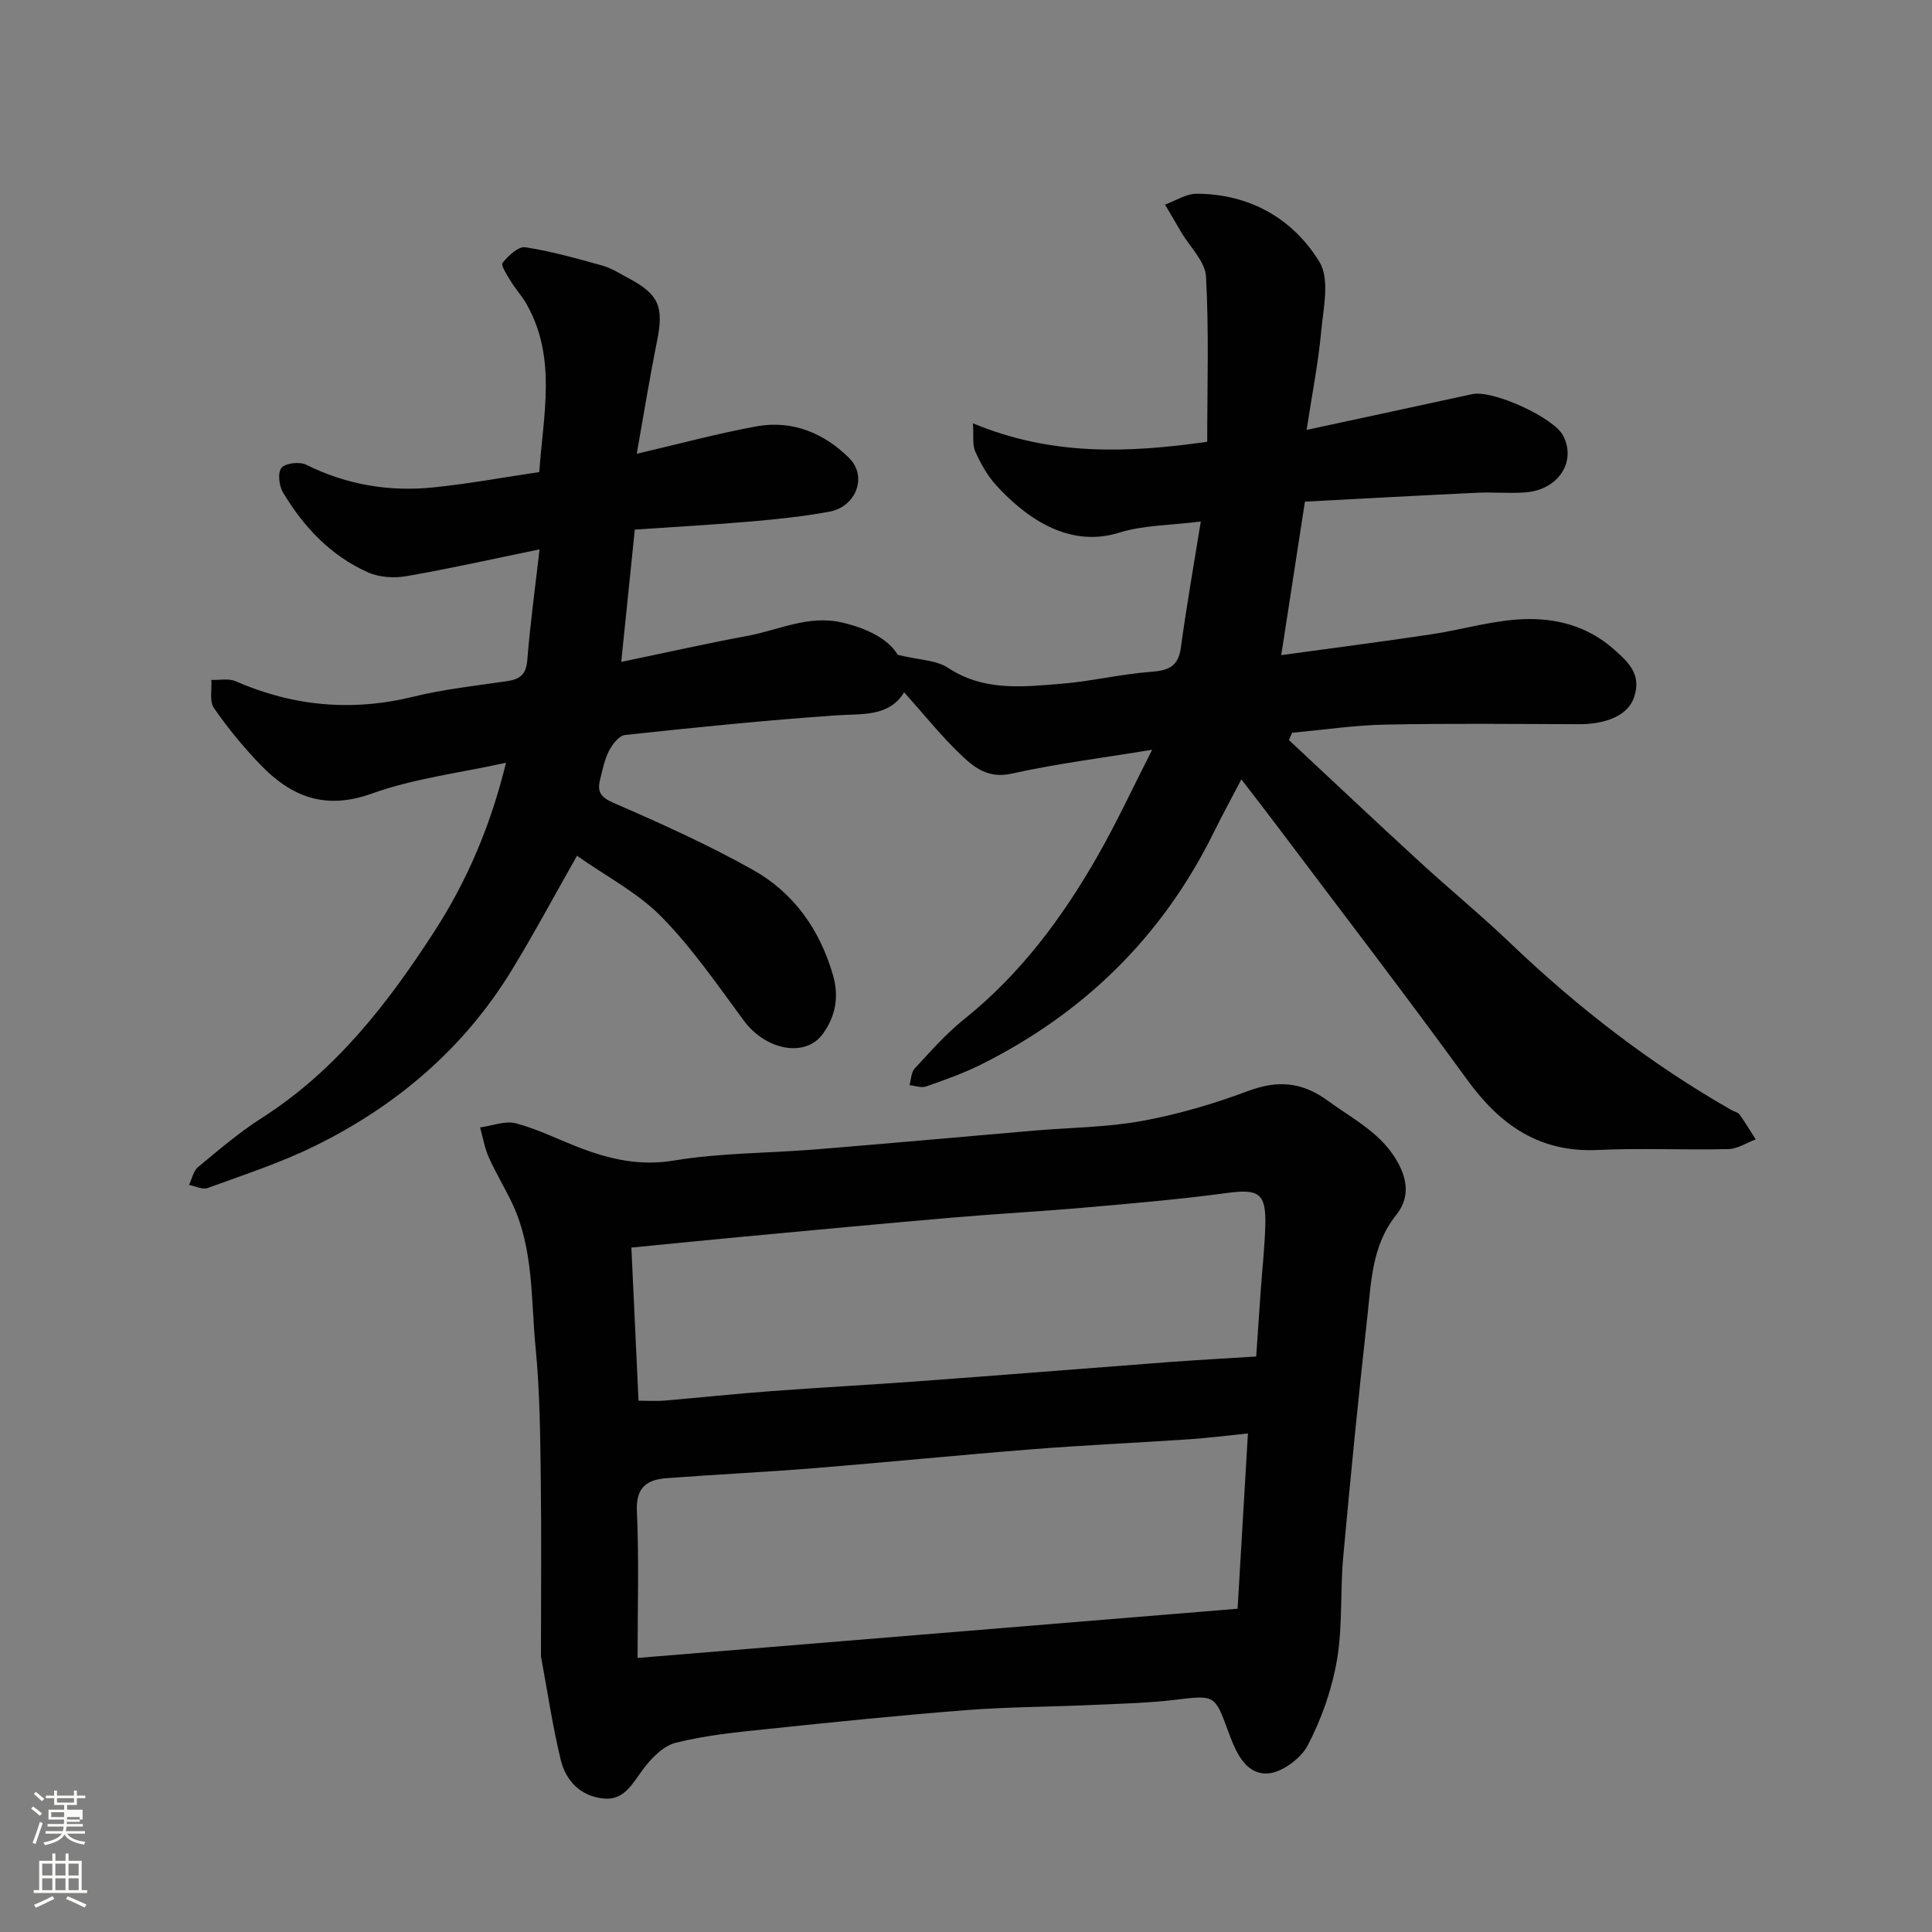 <svg enable-background="new 0 0 400 400" viewBox="0 0 400 400" xmlns="http://www.w3.org/2000/svg"><rect x="0" y="0" width="400" height="400" fill="#808080" stroke="none"/><path d="m6.44 374.46.42-.45c.65.47 1.27.95 1.85 1.44l-.45.49c-.65-.56-1.25-1.06-1.82-1.48m.93 7.33-.63-.26c.55-1.36 1.05-2.8 1.52-4.33.19.1.38.19.59.27-.46 1.29-.95 2.73-1.48 4.32m-.38-10.38.44-.42c.43.34 1.01.82 1.74 1.44l-.49.49c-.53-.51-1.09-1.01-1.69-1.51m2.5.35h1.72v-1.04h.59v1.04h3.52v-1.04h.59v1.04h1.75v.53h-1.75v1.42h-2.03v.97h3.22v2.03h-3.24c0 .35-.01.66-.03.93h3.32v.53h-3.37c-.03.27-.08.58-.15.94h3.96v.53h-3.71c.67.92 1.93 1.48 3.79 1.68-.13.24-.23.44-.29.59-2.13-.38-3.48-1.08-4.04-2.12-.43.97-1.77 1.72-4.03 2.23-.09-.19-.2-.37-.33-.55 2.1-.42 3.37-1.03 3.81-1.83h-3.36v-.53h3.58c.08-.29.13-.61.16-.94h-3.33v-.53h3.39c.02-.27.04-.58.04-.93h-3.23v-2.03h3.25v-.97h-2.07v-1.42h-1.73zm1.12 3.44v1h2.65c.01-.3.02-.44.01-.4v-.25-.35zm1.19-2h3.52v-.91h-3.52zm4.71 3h-2.63v.59c0 .15-.01.28-.01.4h2.64v-1.99z" fill="#fbfcfa"/><path d="m13.56 383.74h.63v1.52h2.72v6.07h1.13v.6h-11.06v-.6h1.13v-6.07h2.73v-1.52h.63v1.52h2.1v-1.52zm-2.69 8.83.38.56c-1.24.63-2.53 1.25-3.85 1.85-.1-.21-.21-.42-.34-.63 1.36-.55 2.63-1.15 3.81-1.78m-2.13-4.27h2.1v-2.45h-2.1zm0 3.04h2.1v-2.46h-2.1zm2.72-3.04h2.1v-2.45h-2.1zm0 3.04h2.1v-2.46h-2.1zm6.07 3.6c-1.41-.71-2.7-1.3-3.86-1.78l.35-.56c1.45.62 2.75 1.19 3.88 1.72zm-1.25-9.09h-2.1v2.45h2.1zm-2.09 5.49h2.1v-2.46h-2.1z" fill="#fbfcfa"/><g fill="#010101"><path d="m265.27 135.64c10.56-1.45 20.77-2.77 30.95-4.29 6.44-.96 12.82-2.93 19.27-3.16 6.69-.24 13.18 1.41 18.61 6.21 3.14 2.77 5.73 5.22 4.27 9.8-1.5 4.72-7.41 5.75-11.44 5.74-13.36-.04-26.73-.19-40.09.08-6.45.13-12.89 1.1-19.33 1.69-.22.5-.43 1.01-.65 1.51 9 8.4 17.95 16.85 27.02 25.17 6.2 5.69 12.71 11.04 18.79 16.85 13.93 13.32 29.05 25.02 45.8 34.58.56.32 1.35.46 1.69.93 1.19 1.66 2.24 3.43 3.34 5.15-1.89.7-3.77 1.97-5.67 2.01-8.99.21-18.01-.24-26.99.18-12.09.57-20.25-5.13-27.07-14.53-12.98-17.86-26.44-35.37-39.71-53.01-2.16-2.87-4.36-5.69-7.05-9.19-2.07 3.97-3.97 7.45-5.73 11.01-10.61 21.51-26.83 37.4-48.23 48.06-3.62 1.8-7.48 3.17-11.31 4.51-.99.35-2.28-.15-3.43-.27.33-1.16.33-2.65 1.06-3.44 3.29-3.54 6.51-7.23 10.26-10.23 11.61-9.29 20.28-20.94 27.56-33.68 4.01-7.01 7.42-14.38 11.35-22.09-10.29 1.69-19.81 2.88-29.13 4.95-4.92 1.09-7.84-1.38-10.65-4.08-4.01-3.85-7.51-8.24-11.56-12.76-3.21 5.15-8.68 4.39-14.1 4.77-14.59 1.01-29.15 2.5-43.69 4.06-1.24.13-2.64 1.94-3.33 3.3-.94 1.85-1.36 3.99-1.86 6.04-.58 2.4.11 3.54 2.77 4.7 9.83 4.27 19.66 8.69 28.99 13.94 8.37 4.72 13.74 12.3 16.47 21.7 1.31 4.5.54 8.53-2.05 12.15-3.63 5.07-11.84 3.46-16.39-2.68-5.45-7.36-10.68-15.02-17.06-21.51-4.92-5-11.47-8.39-17.49-12.63-4.78 8.42-8.91 16.15-13.47 23.62-9.92 16.26-23.91 28.17-40.87 36.49-7.08 3.48-14.67 5.95-22.11 8.67-1.07.39-2.58-.39-3.88-.63.61-1.26.9-2.89 1.87-3.7 4.29-3.55 8.55-7.2 13.22-10.18 15.35-9.8 26.13-23.76 35.8-38.75 6.83-10.58 11.64-22.05 14.74-34.78-9.58 2.11-19.07 3.25-27.84 6.4-9.6 3.45-16.62.62-22.97-5.96-3.53-3.65-6.78-7.62-9.67-11.79-.96-1.39-.39-3.83-.52-5.8 1.67.06 3.55-.36 4.98.26 11.99 5.23 24.19 6.33 36.95 3.19 6.32-1.56 12.86-2.24 19.32-3.2 2.64-.39 3.93-1.38 4.16-4.35.59-7.47 1.62-14.9 2.54-22.93-10.03 2.06-18.76 4.03-27.57 5.55-2.56.44-5.63.25-7.96-.79-7.7-3.44-13.33-9.41-17.6-16.56-.82-1.37-1.12-4.17-.29-5.1.88-.99 3.75-1.29 5.11-.62 8.36 4.15 17.17 5.63 26.32 4.69 7.3-.74 14.53-2.08 21.93-3.17.81-11.83 3.69-23.67-2.65-34.81-.95-1.67-2.28-3.11-3.28-4.75-.74-1.22-2.07-3.27-1.67-3.76 1.19-1.46 3.27-3.45 4.7-3.23 5.41.83 10.74 2.34 16.03 3.82 1.86.52 3.57 1.64 5.3 2.56 6.37 3.38 7.39 5.95 5.95 13.07-1.53 7.6-2.77 15.26-4.2 23.31 8.73-2.03 16.7-4.2 24.8-5.68 7.42-1.35 14 1.41 19.19 6.57 3.82 3.8 1.42 10.07-4.07 11.09-5.29.98-10.68 1.55-16.05 2.02-8.02.69-16.06 1.14-24.27 1.7-.92 8.95-1.78 17.36-2.81 27.39 9.43-1.96 17.78-3.84 26.19-5.4 6.44-1.19 12.52-4.36 19.5-2.76 5.42 1.24 9.71 3.55 11.56 6.7 4.42 1.07 7.96 1.07 10.42 2.69 7.41 4.89 15.43 3.94 23.4 3.3 6.18-.5 12.28-1.99 18.46-2.46 3.58-.27 5.78-.95 6.33-4.98 1.16-8.53 2.66-17.02 4.13-26.16-6.36.81-11.89.74-16.89 2.31-10.92 3.43-20-3.79-25.53-9.88-1.8-1.98-3.17-4.47-4.28-6.94-.62-1.37-.3-3.17-.47-5.82 16.28 6.79 32.06 6.15 48.5 3.83 0-11.3.38-22.79-.25-34.22-.17-3.14-3.34-6.12-5.13-9.17-1.12-1.91-2.23-3.81-3.35-5.72 2.19-.79 4.38-2.26 6.57-2.25 10.95.05 19.87 5.11 25.39 14.1 2.2 3.58.81 9.63.36 14.49-.6 6.48-1.88 12.9-3.01 20.31 11.96-2.58 23.13-4.98 34.3-7.41 4.25-.92 16.94 4.86 18.85 8.65 2.73 5.42-1.08 11.2-7.89 11.7-3.32.24-6.67-.09-10 .07-11.7.55-23.39 1.2-35.61 1.84-1.58 10.35-3.14 20.44-4.9 31.78z"/><path d="m112 342.93c0-12.58.12-24.84-.04-37.1-.12-8.94-.2-17.91-1.07-26.79-.98-10.04-.37-20.41-4.84-29.89-1.52-3.22-3.4-6.28-4.85-9.53-.87-1.95-1.22-4.13-1.8-6.2 2.51-.33 5.22-1.45 7.47-.84 4.68 1.26 9.08 3.52 13.64 5.23 6.15 2.3 12.17 3.61 19.07 2.46 9.55-1.59 19.37-1.5 29.06-2.28 15.24-1.24 30.47-2.62 45.71-3.93 7.37-.63 14.85-.65 22.1-1.98 7.47-1.37 14.87-3.55 21.99-6.21 6.12-2.29 11.16-1.86 16.45 2.01 5.35 3.91 11.4 6.84 14.69 13.12 1.98 3.77 2.09 7.31-.54 10.59-5.06 6.31-5.15 13.98-5.98 21.37-1.84 16.48-3.47 32.98-4.97 49.49-.64 7.07-.09 14.31-1.29 21.26-1.05 6.09-3.19 12.2-6.06 17.67-1.46 2.79-5.58 5.78-8.53 5.81-4.64.05-6.53-4.96-7.97-8.87-2.72-7.37-2.72-7.39-10.71-6.42-5.72.7-11.52.83-17.29 1.09-8.76.4-17.55.4-26.29 1.08-13.75 1.07-27.48 2.48-41.21 3.92-6.32.66-12.71 1.29-18.84 2.83-2.62.66-5.12 3.27-6.85 5.61-2.16 2.93-3.85 6.33-8.04 5.94-4.74-.44-7.85-3.62-8.91-7.98-1.72-7.11-2.78-14.38-4.1-21.46zm20 .33c42.18-3.46 83.03-6.81 124.23-10.19.73-12.4 1.42-24.02 2.14-36.29-4.66.47-8.35.95-12.07 1.2-10.85.73-21.72 1.22-32.56 2.07-15.06 1.19-30.1 2.7-45.16 3.92-10.18.82-20.38 1.3-30.56 2.07-4.02.31-6.38 1.82-6.16 6.79.46 10.23.14 20.49.14 30.43zm.2-53.26c2.05 0 3.7.12 5.33-.02 7.37-.62 14.73-1.41 22.11-1.96 10.19-.76 20.4-1.3 30.6-2.05 17.24-1.27 34.47-2.66 51.71-3.96 5.89-.44 11.79-.76 18.13-1.16.33-4.72.62-9.11.93-13.51.33-4.6.84-9.2.96-13.8.16-6.57-1.43-7.43-8.06-6.53-9.59 1.3-19.25 2.12-28.89 2.97-9.19.81-18.41 1.3-27.6 2.09-14.41 1.24-28.81 2.6-43.21 3.94-7.64.71-15.27 1.49-23.49 2.29.49 10.57.97 20.78 1.48 31.7z"/></g></svg>